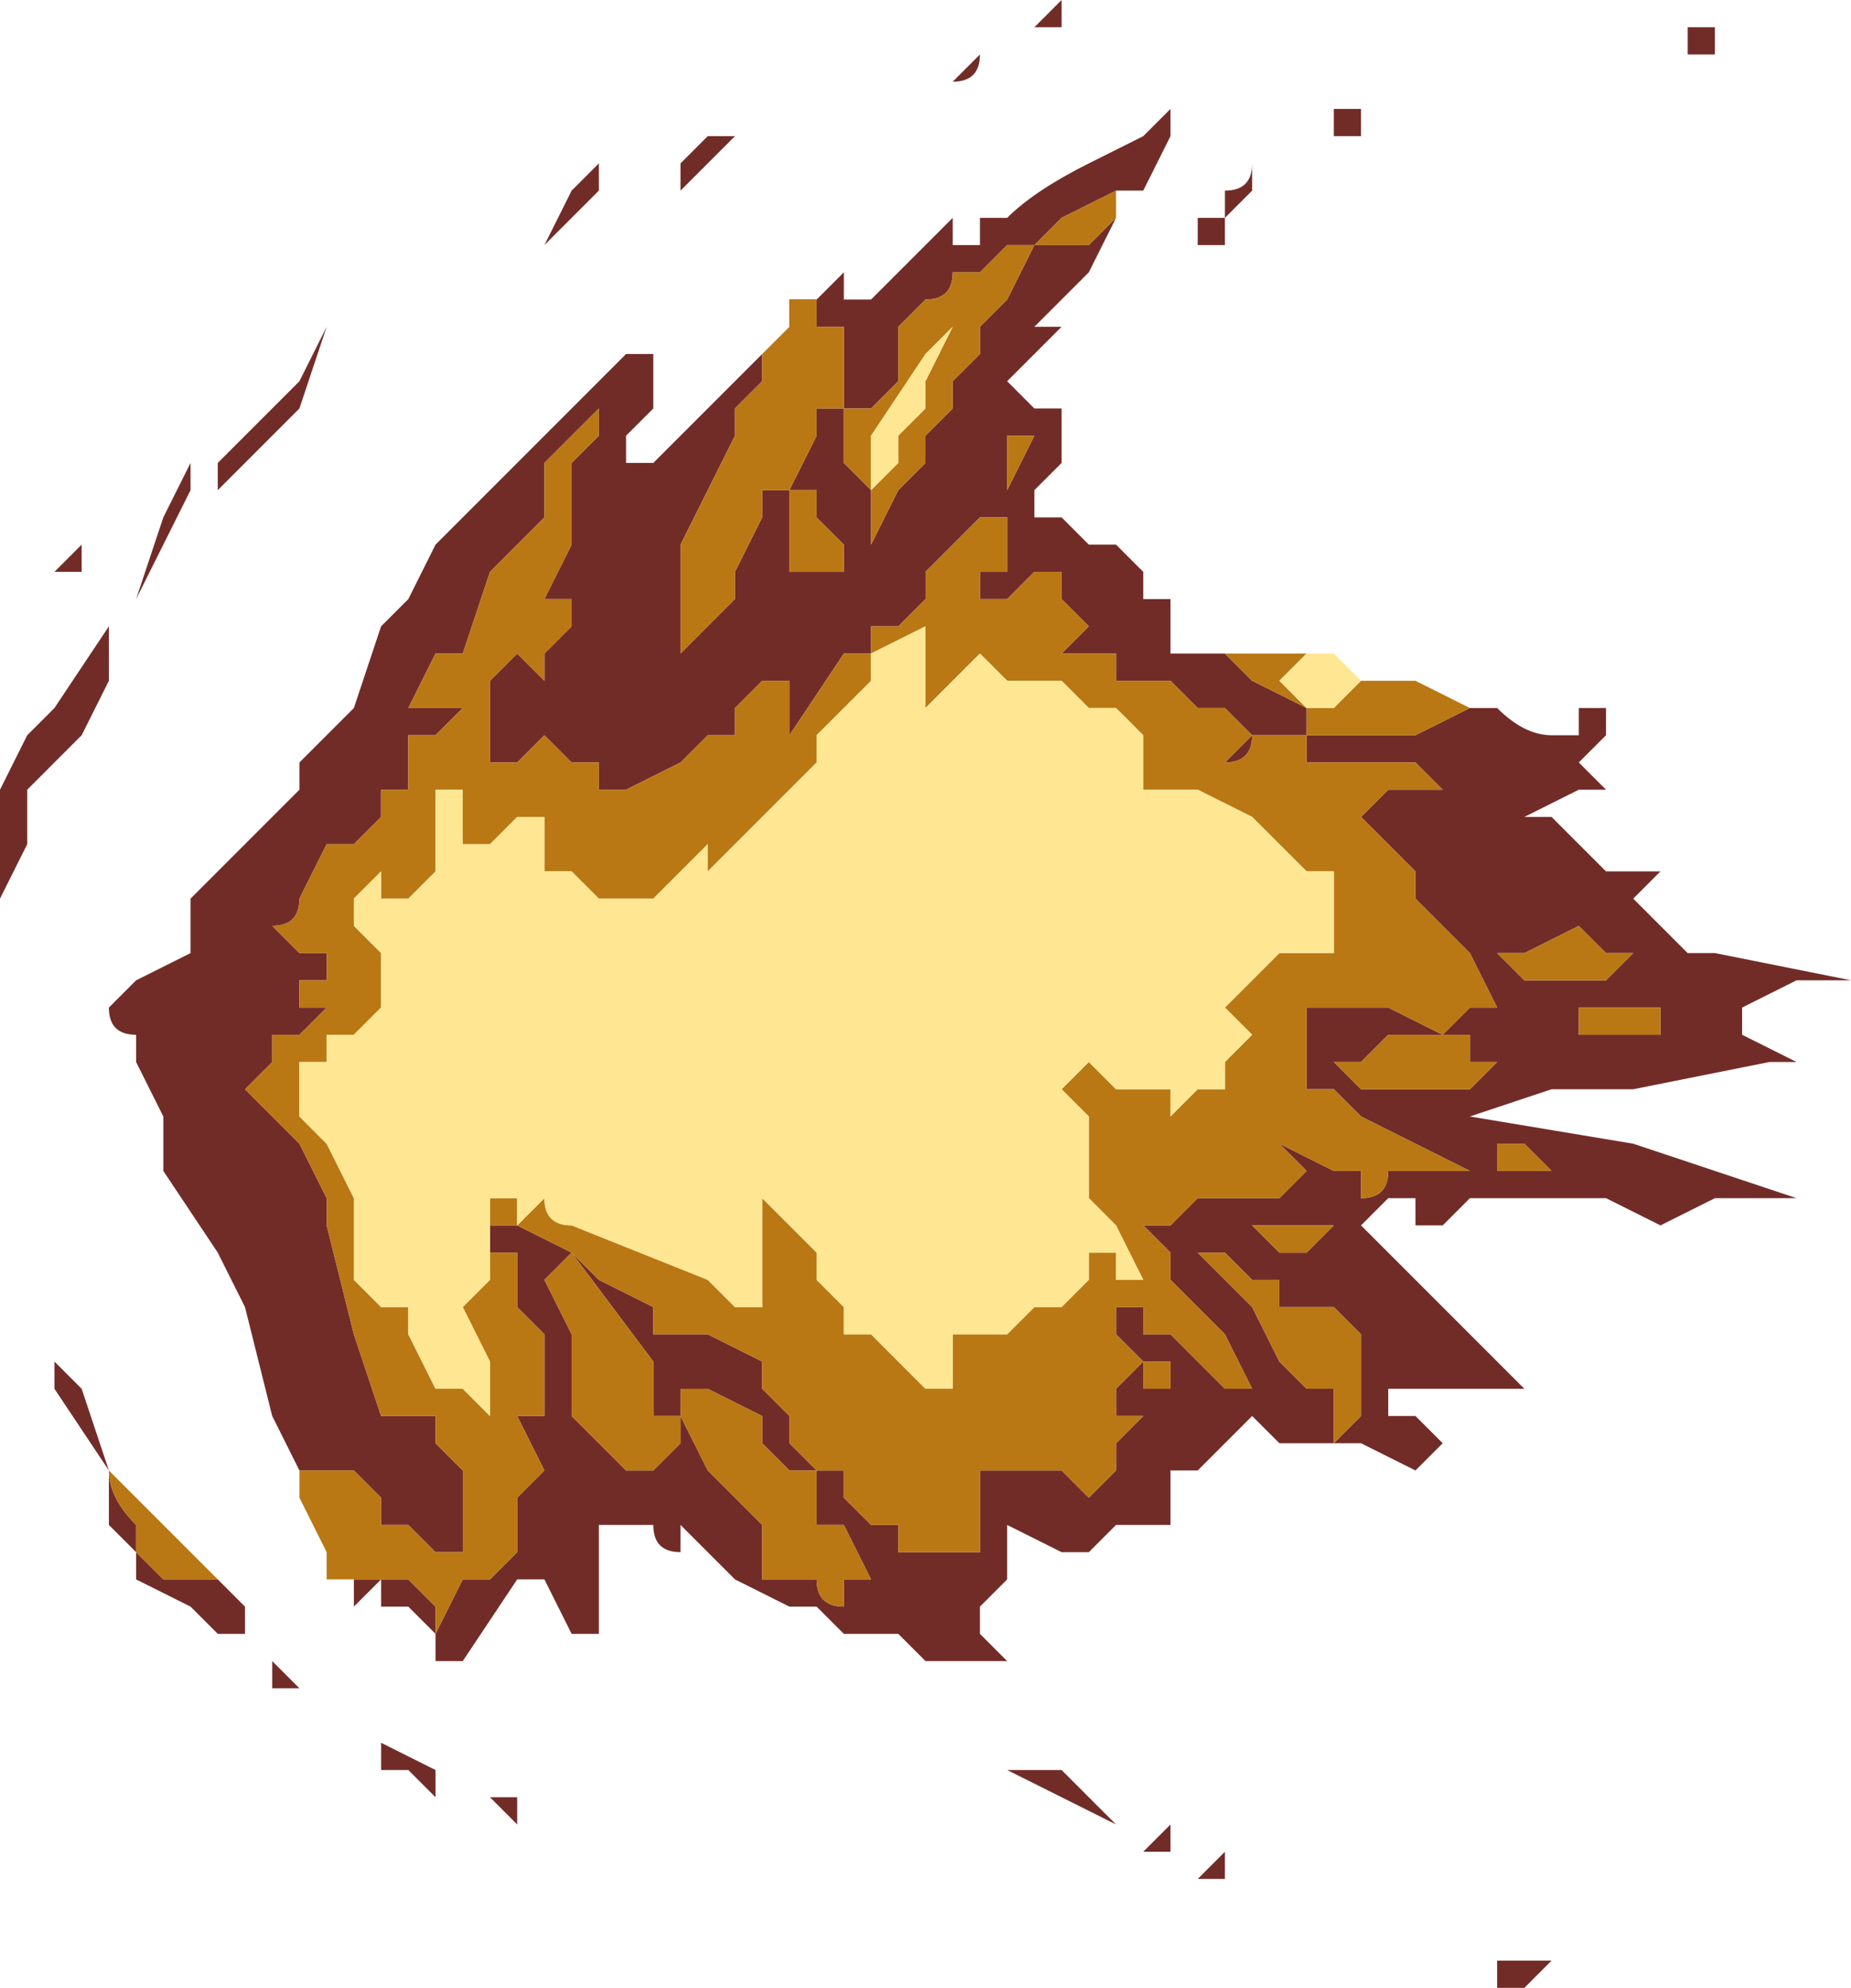 <?xml version="1.0" encoding="UTF-8" standalone="no"?>
<svg xmlns:xlink="http://www.w3.org/1999/xlink" height="3.65px" width="3.4px" xmlns="http://www.w3.org/2000/svg">
  <g transform="matrix(1.0, 0.0, 0.0, 1.0, -14.35, 7.05)">
    <path d="M16.1 -6.9 L16.15 -6.95 16.15 -6.95 Q16.15 -6.9 16.1 -6.9 M15.65 -6.75 L15.6 -6.7 15.6 -6.75 15.65 -6.8 15.7 -6.8 15.7 -6.8 15.65 -6.75 M15.45 -6.75 L15.45 -6.7 15.4 -6.65 15.35 -6.6 15.4 -6.7 15.4 -6.7 15.45 -6.75 M15.05 -4.15 L15.1 -4.15 15.15 -4.1 15.15 -4.05 15.2 -4.15 15.25 -4.15 15.3 -4.2 15.3 -4.3 15.35 -4.35 15.3 -4.45 15.35 -4.45 15.35 -4.5 15.35 -4.6 15.3 -4.65 15.3 -4.65 15.3 -4.75 15.25 -4.75 15.25 -4.8 15.3 -4.8 15.4 -4.75 15.45 -4.7 15.55 -4.65 15.55 -4.6 15.6 -4.6 15.6 -4.6 15.65 -4.6 15.75 -4.55 15.75 -4.5 15.8 -4.45 15.8 -4.4 15.85 -4.35 15.85 -4.35 15.9 -4.35 15.9 -4.3 15.95 -4.25 16.0 -4.25 16.0 -4.2 16.05 -4.2 16.1 -4.2 16.15 -4.2 16.15 -4.25 16.15 -4.35 16.2 -4.35 16.3 -4.35 16.3 -4.35 16.35 -4.3 Q16.35 -4.3 16.4 -4.35 L16.4 -4.4 16.45 -4.45 16.4 -4.45 16.4 -4.5 16.45 -4.55 16.4 -4.6 16.4 -4.65 16.4 -4.65 16.45 -4.65 16.45 -4.6 16.5 -4.6 16.5 -4.6 16.55 -4.55 16.6 -4.5 Q16.65 -4.5 16.65 -4.5 L16.6 -4.6 16.6 -4.6 16.55 -4.65 16.5 -4.7 16.5 -4.7 16.5 -4.75 16.45 -4.8 16.45 -4.8 16.5 -4.8 16.5 -4.85 16.5 -4.8 16.55 -4.85 16.55 -4.85 16.65 -4.85 16.7 -4.85 16.75 -4.9 16.7 -4.95 16.8 -4.9 16.85 -4.9 16.85 -4.85 Q16.9 -4.85 16.9 -4.9 L16.95 -4.9 17.05 -4.9 17.05 -4.9 Q17.05 -4.9 16.95 -4.95 L16.85 -5.0 16.8 -5.05 16.75 -5.05 16.75 -5.1 16.75 -5.15 16.75 -5.2 16.8 -5.2 16.9 -5.2 17.0 -5.15 17.05 -5.2 17.1 -5.2 17.05 -5.3 17.0 -5.35 17.0 -5.35 16.95 -5.4 16.95 -5.45 16.9 -5.5 16.85 -5.55 16.85 -5.55 16.9 -5.6 16.95 -5.6 16.95 -5.6 17.0 -5.6 16.95 -5.65 16.9 -5.65 16.85 -5.65 16.8 -5.65 16.75 -5.65 Q16.75 -5.65 16.75 -5.7 L16.7 -5.7 16.65 -5.7 Q16.65 -5.65 16.6 -5.65 L16.6 -5.65 16.65 -5.7 16.6 -5.75 16.55 -5.75 16.55 -5.75 16.5 -5.8 16.45 -5.8 16.4 -5.8 Q16.4 -5.8 16.4 -5.85 L16.35 -5.85 16.3 -5.85 16.35 -5.9 16.3 -5.95 16.3 -6.0 16.25 -6.0 16.2 -5.95 16.2 -5.95 16.15 -5.95 16.15 -6.0 16.2 -6.0 16.2 -6.05 16.15 -6.05 16.2 -6.05 16.2 -6.1 16.15 -6.1 16.15 -6.1 16.1 -6.05 16.05 -6.0 16.05 -5.95 16.0 -5.9 15.95 -5.9 15.95 -5.85 15.9 -5.85 15.8 -5.7 15.8 -5.75 15.8 -5.8 15.75 -5.8 15.8 -5.85 15.8 -5.85 15.7 -5.75 15.7 -5.7 15.65 -5.7 15.6 -5.65 15.5 -5.6 15.45 -5.6 15.45 -5.65 15.5 -5.65 15.45 -5.65 15.4 -5.65 15.4 -5.65 15.35 -5.7 15.3 -5.65 15.3 -5.65 15.25 -5.65 15.25 -5.7 15.25 -5.75 15.25 -5.8 15.2 -5.8 15.25 -5.8 15.3 -5.85 15.35 -5.8 15.35 -5.85 15.4 -5.9 15.4 -5.95 15.35 -5.95 15.4 -6.05 15.4 -6.15 15.4 -6.2 15.45 -6.25 15.45 -6.3 15.35 -6.2 15.35 -6.1 15.3 -6.05 15.25 -6.0 15.2 -5.85 15.15 -5.85 15.1 -5.75 15.1 -5.75 Q15.1 -5.75 15.15 -5.75 L15.2 -5.75 15.2 -5.75 15.15 -5.7 15.15 -5.7 15.1 -5.7 15.1 -5.6 15.1 -5.6 15.05 -5.6 15.05 -5.55 15.0 -5.5 15.0 -5.5 14.95 -5.5 14.9 -5.4 Q14.9 -5.35 14.85 -5.35 L14.9 -5.3 14.95 -5.3 14.95 -5.25 14.9 -5.25 14.9 -5.2 14.95 -5.2 14.9 -5.15 14.85 -5.15 14.85 -5.1 14.8 -5.05 14.85 -5.0 14.9 -4.95 14.95 -4.85 14.95 -4.8 15.0 -4.6 15.05 -4.45 15.05 -4.45 15.1 -4.45 15.15 -4.45 15.15 -4.4 15.2 -4.35 15.2 -4.25 15.2 -4.2 15.15 -4.2 15.15 -4.2 15.1 -4.25 15.05 -4.25 15.05 -4.3 15.0 -4.35 15.0 -4.35 14.95 -4.35 14.9 -4.35 14.9 -4.3 14.9 -4.35 14.85 -4.45 14.85 -4.45 14.8 -4.65 14.75 -4.75 14.65 -4.9 14.65 -5.0 14.6 -5.1 14.6 -5.15 Q14.55 -5.15 14.55 -5.2 L14.6 -5.25 14.7 -5.3 14.7 -5.4 14.8 -5.5 14.9 -5.6 14.9 -5.65 14.95 -5.7 15.0 -5.75 15.05 -5.9 15.1 -5.95 15.15 -6.05 15.25 -6.15 15.5 -6.4 15.55 -6.4 15.55 -6.35 15.55 -6.3 15.5 -6.25 15.5 -6.2 15.55 -6.2 15.65 -6.3 15.9 -6.55 15.9 -6.5 15.95 -6.5 15.95 -6.5 16.0 -6.55 16.0 -6.55 16.1 -6.65 16.1 -6.6 16.15 -6.6 16.15 -6.65 16.2 -6.65 16.2 -6.65 Q16.25 -6.7 16.35 -6.75 L16.45 -6.8 16.5 -6.85 16.5 -6.85 16.5 -6.8 16.45 -6.7 16.4 -6.7 16.4 -6.65 16.35 -6.55 16.3 -6.5 16.25 -6.45 16.3 -6.45 16.25 -6.4 16.2 -6.35 16.2 -6.35 16.2 -6.35 16.25 -6.3 16.3 -6.3 16.3 -6.2 16.25 -6.15 16.25 -6.1 16.3 -6.1 16.3 -6.1 16.35 -6.05 16.4 -6.05 16.45 -6.0 16.45 -5.95 16.5 -5.95 16.5 -5.9 Q16.5 -5.85 16.5 -5.85 L16.65 -5.85 16.65 -5.85 16.6 -5.85 16.65 -5.8 16.65 -5.8 16.75 -5.75 16.75 -5.7 Q16.8 -5.7 16.8 -5.7 L16.95 -5.7 17.05 -5.75 17.05 -5.75 17.1 -5.75 Q17.15 -5.7 17.2 -5.7 L17.25 -5.7 17.25 -5.75 17.3 -5.75 17.3 -5.7 17.25 -5.65 17.25 -5.65 17.3 -5.6 17.25 -5.6 17.15 -5.55 17.2 -5.55 17.25 -5.5 17.25 -5.5 17.3 -5.45 17.4 -5.45 17.35 -5.4 17.35 -5.4 17.4 -5.35 17.4 -5.35 17.4 -5.35 17.45 -5.3 17.5 -5.3 17.75 -5.25 17.65 -5.25 Q17.55 -5.2 17.55 -5.2 L17.55 -5.15 17.6 -5.15 17.6 -5.15 17.55 -5.15 17.65 -5.1 17.6 -5.1 17.35 -5.05 17.2 -5.05 17.05 -5.0 17.35 -4.95 17.65 -4.85 17.65 -4.85 17.5 -4.85 17.4 -4.8 17.3 -4.85 17.2 -4.85 17.1 -4.85 17.05 -4.85 17.0 -4.8 16.95 -4.8 16.95 -4.85 16.9 -4.85 16.85 -4.8 16.85 -4.8 16.9 -4.75 16.9 -4.75 16.95 -4.7 17.0 -4.65 17.0 -4.65 17.05 -4.6 17.15 -4.5 17.1 -4.5 17.05 -4.5 17.0 -4.5 16.9 -4.5 16.9 -4.45 16.95 -4.45 17.0 -4.4 16.95 -4.35 16.85 -4.4 16.75 -4.4 16.75 -4.4 16.7 -4.4 16.7 -4.4 16.65 -4.45 16.65 -4.45 16.6 -4.4 16.6 -4.4 16.55 -4.35 Q16.5 -4.35 16.5 -4.35 L16.5 -4.25 16.45 -4.25 16.4 -4.25 16.4 -4.25 16.35 -4.2 16.3 -4.2 16.2 -4.25 16.2 -4.2 16.2 -4.15 16.15 -4.1 16.15 -4.05 16.2 -4.0 16.15 -4.0 16.15 -4.0 16.1 -4.0 16.05 -4.0 16.0 -4.05 15.95 -4.05 15.9 -4.05 15.9 -4.05 15.85 -4.1 15.8 -4.1 15.7 -4.15 15.65 -4.2 15.6 -4.25 15.6 -4.2 Q15.55 -4.2 15.55 -4.25 L15.5 -4.25 15.45 -4.25 15.45 -4.15 15.45 -4.05 15.4 -4.05 15.4 -4.05 15.35 -4.15 15.3 -4.15 15.3 -4.15 15.2 -4.0 15.15 -4.0 15.15 -4.05 15.1 -4.1 15.05 -4.1 15.05 -4.15 15.05 -4.15 15.0 -4.1 15.0 -4.15 14.95 -4.15 15.0 -4.15 15.0 -4.15 15.05 -4.15 M16.05 -6.5 L16.0 -6.45 16.0 -6.35 15.95 -6.3 15.9 -6.3 15.9 -6.25 15.9 -6.2 15.95 -6.15 15.95 -6.05 16.0 -6.15 16.05 -6.2 16.05 -6.25 16.1 -6.3 16.1 -6.35 16.15 -6.4 16.15 -6.45 16.2 -6.5 16.2 -6.5 16.25 -6.6 16.3 -6.6 16.35 -6.6 16.35 -6.6 16.4 -6.65 16.4 -6.7 16.3 -6.65 16.25 -6.6 16.25 -6.6 16.2 -6.6 16.15 -6.55 16.1 -6.55 Q16.1 -6.5 16.05 -6.5 L16.05 -6.5 M15.85 -6.45 L15.85 -6.5 15.8 -6.5 15.8 -6.45 15.75 -6.4 15.75 -6.35 15.7 -6.3 15.7 -6.25 15.65 -6.15 15.6 -6.05 15.6 -5.9 15.6 -5.85 15.7 -5.95 15.7 -6.0 15.75 -6.1 15.75 -6.15 15.8 -6.15 15.85 -6.25 15.85 -6.3 15.9 -6.3 15.9 -6.4 15.9 -6.45 15.85 -6.45 M16.2 -6.25 L16.2 -6.15 16.2 -6.15 16.25 -6.25 16.2 -6.25 16.2 -6.3 16.2 -6.25 M14.9 -6.3 L14.75 -6.15 14.75 -6.2 14.8 -6.25 14.9 -6.35 14.95 -6.45 14.9 -6.3 M14.45 -6.0 L14.45 -6.0 14.5 -6.05 14.5 -6.0 14.45 -6.0 M14.7 -6.15 L14.7 -6.15 14.65 -6.05 14.6 -5.95 14.6 -5.95 14.65 -6.1 14.7 -6.2 14.7 -6.15 M14.4 -5.7 L14.45 -5.75 14.55 -5.9 14.55 -5.8 14.5 -5.7 14.45 -5.65 14.4 -5.6 14.4 -5.5 14.35 -5.4 14.35 -5.45 14.35 -5.6 14.4 -5.7 M15.85 -6.1 L15.85 -6.15 15.8 -6.15 15.8 -6.0 15.85 -6.0 15.9 -6.0 15.9 -6.05 15.85 -6.1 M15.75 -4.4 L15.75 -4.45 15.65 -4.5 15.6 -4.5 15.6 -4.45 15.65 -4.35 15.75 -4.25 15.75 -4.15 Q15.8 -4.15 15.8 -4.15 L15.85 -4.15 Q15.85 -4.1 15.9 -4.1 L15.9 -4.15 15.95 -4.15 15.95 -4.15 15.9 -4.25 15.9 -4.25 15.85 -4.25 15.85 -4.35 15.8 -4.35 15.75 -4.4 M15.35 -4.7 L15.35 -4.7 15.4 -4.6 15.4 -4.5 15.4 -4.45 15.45 -4.4 15.5 -4.35 15.55 -4.35 15.6 -4.4 15.6 -4.45 15.55 -4.45 15.55 -4.55 15.4 -4.75 15.35 -4.7 M15.25 -3.75 L15.25 -3.75 15.25 -3.75 15.3 -3.75 15.3 -3.7 15.25 -3.75 M14.75 -4.15 L14.8 -4.1 14.8 -4.05 14.75 -4.05 14.7 -4.1 14.6 -4.15 14.6 -4.2 14.55 -4.25 14.55 -4.35 14.45 -4.5 14.45 -4.55 14.5 -4.5 14.55 -4.35 Q14.55 -4.3 14.6 -4.25 L14.6 -4.2 14.65 -4.15 14.7 -4.15 14.7 -4.15 14.75 -4.15 14.75 -4.15 M14.85 -4.0 L14.9 -3.95 14.9 -3.95 14.85 -3.95 14.85 -4.0 M15.0 -3.85 L15.0 -3.85 15.05 -3.85 15.15 -3.8 15.15 -3.75 15.15 -3.75 Q15.15 -3.75 15.1 -3.8 L15.05 -3.8 15.05 -3.85 15.0 -3.85 M17.3 -7.0 L17.3 -6.95 17.3 -6.95 17.25 -6.95 17.3 -6.95 17.3 -7.0 M15.85 -3.4 L15.9 -3.4 16.05 -3.4 16.0 -3.4 15.95 -3.4 15.85 -3.4 M17.45 -6.95 L17.45 -7.0 17.5 -7.0 17.5 -6.95 17.45 -6.95 17.45 -6.95 M16.85 -6.85 L16.85 -6.85 16.85 -6.8 16.8 -6.8 16.8 -6.85 16.85 -6.85 M16.3 -7.0 L16.3 -7.0 16.25 -7.0 16.25 -7.0 16.3 -7.05 16.3 -7.0 16.3 -7.0 M16.7 -6.7 L16.65 -6.7 16.6 -6.65 16.6 -6.6 16.55 -6.6 16.55 -6.65 16.6 -6.65 16.6 -6.7 Q16.65 -6.7 16.65 -6.75 L16.65 -6.7 16.7 -6.7 M17.15 -5.3 L17.1 -5.3 17.15 -5.25 17.2 -5.25 17.2 -5.25 17.25 -5.25 17.3 -5.25 17.35 -5.3 17.4 -5.3 17.4 -5.3 17.45 -5.3 17.35 -5.3 17.3 -5.3 17.25 -5.35 17.15 -5.3 17.15 -5.3 M16.9 -5.15 L16.85 -5.1 16.8 -5.1 16.8 -5.1 16.85 -5.05 16.95 -5.05 16.95 -5.05 17.0 -5.05 17.05 -5.05 17.1 -5.1 17.05 -5.1 17.05 -5.15 16.95 -5.15 16.9 -5.15 M17.4 -5.15 L17.4 -5.2 17.25 -5.2 17.25 -5.15 17.3 -5.15 17.35 -5.15 17.4 -5.15 M17.2 -4.9 L17.15 -4.95 17.1 -4.95 17.1 -4.9 17.1 -4.9 17.15 -4.9 17.2 -4.9 17.2 -4.9 M16.7 -4.8 L16.7 -4.8 16.65 -4.8 16.65 -4.8 16.7 -4.75 16.7 -4.75 16.75 -4.75 16.75 -4.75 16.8 -4.8 16.75 -4.8 16.75 -4.8 16.7 -4.8 M16.85 -4.6 L16.8 -4.65 16.8 -4.65 16.75 -4.65 16.75 -4.65 16.7 -4.65 16.7 -4.7 16.65 -4.7 16.6 -4.75 16.6 -4.75 16.55 -4.75 16.55 -4.75 16.65 -4.65 16.65 -4.65 16.7 -4.55 16.75 -4.5 16.8 -4.5 16.8 -4.4 16.85 -4.45 16.85 -4.6 16.9 -4.6 16.85 -4.6 M16.5 -4.55 L16.45 -4.55 16.45 -4.5 16.5 -4.5 16.5 -4.5 16.5 -4.55 M16.2 -3.8 L16.3 -3.8 16.4 -3.7 16.4 -3.7 16.3 -3.75 16.3 -3.75 16.2 -3.8 M16.45 -3.65 L16.5 -3.7 16.5 -3.65 16.5 -3.65 16.45 -3.65 16.45 -3.65 16.45 -3.65 M16.6 -3.65 L16.6 -3.65 16.6 -3.6 16.55 -3.6 16.55 -3.6 16.6 -3.65 M17.1 -3.4 L17.1 -3.45 17.15 -3.45 17.15 -3.45 17.2 -3.45 17.2 -3.45 17.2 -3.45 17.15 -3.4 17.1 -3.4 17.1 -3.4" fill="#722c28" fill-rule="evenodd" stroke="none"/>
    <path d="M14.9 -4.3 L14.9 -4.35 14.95 -4.35 15.0 -4.35 15.0 -4.35 15.05 -4.3 15.05 -4.25 15.1 -4.25 15.15 -4.2 15.15 -4.2 15.2 -4.2 15.2 -4.25 15.2 -4.35 15.15 -4.4 15.15 -4.45 15.1 -4.45 15.05 -4.45 15.05 -4.45 15.0 -4.6 14.95 -4.8 14.95 -4.85 14.9 -4.95 14.85 -5.0 14.8 -5.05 14.85 -5.1 14.85 -5.15 14.9 -5.15 14.95 -5.2 14.9 -5.2 14.9 -5.25 14.95 -5.25 14.95 -5.3 14.9 -5.3 14.85 -5.35 Q14.9 -5.35 14.9 -5.4 L14.95 -5.5 15.0 -5.5 15.0 -5.5 15.05 -5.55 15.05 -5.6 15.1 -5.6 15.1 -5.6 15.1 -5.7 15.15 -5.7 15.15 -5.7 15.2 -5.75 15.2 -5.75 15.15 -5.75 Q15.1 -5.75 15.1 -5.75 L15.1 -5.75 15.15 -5.85 15.2 -5.85 15.25 -6.0 15.3 -6.05 15.35 -6.1 15.35 -6.2 15.45 -6.3 15.45 -6.25 15.4 -6.2 15.4 -6.15 15.4 -6.05 15.35 -5.95 15.4 -5.95 15.4 -5.9 15.35 -5.85 15.35 -5.8 15.3 -5.85 15.25 -5.8 15.2 -5.8 15.25 -5.8 15.25 -5.75 15.25 -5.7 15.25 -5.65 15.3 -5.65 15.3 -5.65 15.35 -5.7 15.4 -5.65 15.4 -5.65 15.45 -5.65 15.5 -5.65 15.45 -5.65 15.45 -5.6 15.5 -5.6 15.6 -5.65 15.65 -5.7 15.7 -5.7 15.7 -5.75 15.8 -5.85 15.8 -5.85 15.75 -5.8 15.8 -5.8 15.8 -5.75 15.8 -5.7 15.9 -5.85 15.95 -5.85 15.95 -5.9 16.0 -5.9 16.05 -5.95 16.05 -6.0 16.1 -6.05 16.15 -6.1 16.15 -6.1 16.2 -6.1 16.2 -6.05 16.15 -6.05 16.2 -6.05 16.2 -6.0 16.15 -6.0 16.15 -5.95 16.2 -5.95 16.2 -5.95 16.25 -6.0 16.3 -6.0 16.3 -5.95 16.35 -5.9 16.3 -5.85 16.35 -5.85 16.4 -5.85 Q16.4 -5.8 16.4 -5.8 L16.45 -5.8 16.5 -5.8 16.55 -5.75 16.55 -5.75 16.6 -5.75 16.65 -5.7 16.6 -5.65 16.6 -5.65 Q16.65 -5.65 16.65 -5.7 L16.7 -5.7 16.75 -5.7 Q16.75 -5.65 16.75 -5.65 L16.8 -5.65 16.85 -5.65 16.9 -5.65 16.95 -5.65 17.0 -5.6 16.95 -5.6 16.95 -5.6 16.9 -5.6 16.85 -5.55 16.85 -5.55 16.9 -5.5 16.95 -5.45 16.95 -5.4 17.0 -5.35 17.0 -5.35 17.05 -5.3 17.1 -5.2 17.05 -5.2 17.0 -5.15 16.9 -5.2 16.8 -5.2 16.75 -5.2 16.75 -5.15 16.75 -5.1 16.75 -5.05 16.8 -5.05 16.85 -5.0 16.95 -4.95 Q17.05 -4.9 17.05 -4.9 L17.05 -4.9 16.95 -4.9 16.9 -4.9 Q16.9 -4.85 16.85 -4.85 L16.85 -4.9 16.8 -4.9 16.7 -4.95 16.75 -4.9 16.7 -4.85 16.65 -4.85 16.55 -4.85 16.55 -4.85 16.5 -4.8 16.5 -4.85 16.5 -4.8 16.45 -4.8 16.45 -4.8 16.5 -4.75 16.5 -4.7 16.5 -4.7 16.55 -4.65 16.6 -4.6 16.6 -4.6 16.65 -4.5 Q16.65 -4.5 16.6 -4.5 L16.55 -4.55 16.5 -4.6 16.5 -4.6 16.45 -4.6 16.45 -4.65 16.4 -4.65 16.4 -4.65 16.4 -4.6 16.45 -4.55 16.4 -4.5 16.4 -4.45 16.45 -4.45 16.4 -4.4 16.4 -4.35 Q16.35 -4.3 16.35 -4.3 L16.3 -4.35 16.3 -4.35 16.2 -4.35 16.15 -4.35 16.15 -4.25 16.15 -4.2 16.1 -4.2 16.05 -4.2 16.0 -4.2 16.0 -4.25 15.95 -4.25 15.9 -4.3 15.9 -4.35 15.85 -4.35 15.85 -4.35 15.8 -4.4 15.8 -4.45 15.75 -4.5 15.75 -4.55 15.65 -4.6 15.6 -4.6 15.6 -4.6 15.55 -4.6 15.55 -4.65 15.45 -4.7 15.4 -4.75 15.3 -4.8 15.25 -4.8 15.25 -4.75 15.3 -4.75 15.3 -4.65 15.3 -4.65 15.35 -4.6 15.35 -4.5 15.35 -4.45 15.3 -4.45 15.35 -4.35 15.3 -4.3 15.3 -4.2 15.25 -4.15 15.2 -4.15 15.15 -4.05 15.15 -4.1 15.1 -4.15 15.05 -4.15 15.05 -4.15 15.0 -4.15 15.0 -4.15 14.95 -4.15 14.95 -4.2 14.9 -4.3 14.9 -4.3 M17.05 -5.75 L17.05 -5.75 16.95 -5.7 16.8 -5.7 Q16.8 -5.7 16.75 -5.7 L16.75 -5.75 16.65 -5.8 16.65 -5.8 16.6 -5.85 16.65 -5.85 16.65 -5.85 16.7 -5.85 16.75 -5.85 16.7 -5.8 16.75 -5.75 16.8 -5.75 16.85 -5.8 16.95 -5.8 17.05 -5.75 M15.85 -6.45 L15.9 -6.45 15.9 -6.4 15.9 -6.3 15.85 -6.3 15.85 -6.25 15.8 -6.15 15.75 -6.15 15.75 -6.1 15.7 -6.0 15.7 -5.95 15.6 -5.85 15.6 -5.9 15.6 -6.05 15.65 -6.15 15.7 -6.25 15.7 -6.3 15.75 -6.35 15.75 -6.4 15.8 -6.45 15.8 -6.5 15.85 -6.5 15.85 -6.45 M16.05 -6.5 L16.05 -6.5 Q16.1 -6.5 16.1 -6.55 L16.15 -6.55 16.2 -6.6 16.25 -6.6 16.25 -6.6 16.3 -6.65 16.4 -6.7 16.4 -6.65 16.35 -6.6 16.35 -6.6 16.3 -6.6 16.25 -6.6 16.2 -6.5 16.2 -6.5 16.15 -6.45 16.15 -6.4 16.1 -6.35 16.1 -6.3 16.05 -6.25 16.05 -6.2 16.0 -6.15 15.95 -6.05 15.95 -6.15 15.9 -6.2 15.9 -6.25 15.9 -6.3 15.95 -6.3 16.0 -6.35 16.0 -6.45 16.05 -6.5 M16.1 -6.45 L16.05 -6.4 15.95 -6.25 15.95 -6.15 16.0 -6.2 16.0 -6.25 16.05 -6.3 16.05 -6.35 16.1 -6.45 16.1 -6.45 M16.2 -6.25 L16.2 -6.3 16.2 -6.25 16.25 -6.25 16.2 -6.15 16.2 -6.15 16.2 -6.25 M15.15 -5.6 L15.15 -5.45 15.15 -5.45 15.1 -5.4 15.05 -5.4 15.05 -5.45 15.0 -5.4 15.0 -5.35 15.05 -5.3 15.05 -5.2 15.0 -5.15 14.95 -5.15 14.95 -5.1 14.9 -5.1 14.9 -5.0 14.95 -4.95 15.0 -4.85 15.0 -4.75 15.0 -4.7 15.05 -4.65 15.1 -4.65 15.1 -4.6 15.15 -4.5 15.2 -4.5 15.2 -4.5 15.25 -4.45 15.25 -4.4 15.25 -4.55 15.2 -4.65 15.25 -4.7 15.25 -4.85 15.25 -4.85 15.3 -4.85 15.3 -4.8 15.35 -4.85 Q15.35 -4.8 15.4 -4.8 L15.65 -4.7 15.7 -4.65 15.75 -4.65 15.75 -4.85 15.8 -4.8 15.85 -4.75 15.85 -4.7 15.9 -4.65 15.9 -4.6 15.95 -4.6 16.0 -4.55 16.05 -4.5 16.1 -4.5 16.1 -4.6 16.15 -4.6 16.15 -4.6 16.2 -4.6 16.25 -4.65 16.3 -4.65 16.35 -4.7 16.35 -4.75 16.4 -4.75 16.4 -4.7 16.45 -4.7 16.45 -4.7 16.4 -4.8 16.35 -4.85 16.35 -5.0 16.35 -5.0 16.3 -5.05 16.3 -5.05 16.35 -5.1 16.4 -5.05 16.45 -5.05 16.5 -5.05 16.5 -5.0 16.55 -5.05 16.6 -5.05 16.6 -5.1 16.6 -5.1 16.65 -5.15 16.65 -5.15 16.6 -5.2 16.65 -5.25 16.7 -5.3 Q16.75 -5.3 16.8 -5.3 L16.8 -5.45 16.75 -5.45 Q16.7 -5.5 16.7 -5.5 L16.65 -5.55 16.55 -5.6 16.5 -5.6 16.45 -5.6 16.45 -5.65 16.45 -5.7 16.4 -5.75 16.35 -5.75 16.3 -5.8 16.25 -5.8 16.2 -5.8 16.2 -5.8 16.15 -5.85 16.1 -5.8 16.05 -5.75 16.05 -5.9 15.95 -5.85 15.95 -5.8 15.85 -5.7 15.85 -5.65 15.8 -5.6 15.75 -5.55 15.65 -5.45 15.65 -5.5 15.6 -5.45 15.6 -5.45 15.55 -5.4 15.55 -5.4 15.5 -5.4 15.5 -5.4 Q15.45 -5.4 15.45 -5.4 L15.4 -5.45 15.35 -5.45 15.35 -5.55 15.3 -5.55 15.25 -5.5 15.2 -5.5 15.2 -5.6 15.2 -5.6 15.15 -5.6 M15.35 -4.7 L15.4 -4.75 15.55 -4.55 15.55 -4.45 15.6 -4.45 15.6 -4.4 15.55 -4.35 15.5 -4.35 15.45 -4.4 15.4 -4.45 15.4 -4.5 15.4 -4.6 15.35 -4.7 15.35 -4.7 M15.75 -4.4 L15.8 -4.35 15.85 -4.35 15.85 -4.25 15.9 -4.25 15.9 -4.25 15.95 -4.15 15.95 -4.15 15.9 -4.15 15.9 -4.1 Q15.85 -4.1 15.85 -4.15 L15.8 -4.15 Q15.8 -4.15 15.75 -4.15 L15.75 -4.25 15.65 -4.35 15.6 -4.45 15.6 -4.5 15.65 -4.5 15.75 -4.45 15.75 -4.4 M15.85 -6.1 L15.9 -6.05 15.9 -6.0 15.85 -6.0 15.8 -6.0 15.8 -6.15 15.85 -6.15 15.85 -6.1 M14.55 -4.35 L14.65 -4.25 14.7 -4.2 14.75 -4.15 14.75 -4.15 14.7 -4.15 14.7 -4.15 14.65 -4.15 14.6 -4.2 14.6 -4.25 Q14.55 -4.3 14.55 -4.35 M16.5 -4.55 L16.5 -4.5 16.5 -4.5 16.45 -4.5 16.45 -4.55 16.5 -4.55 M16.85 -4.6 L16.9 -4.6 16.85 -4.6 16.85 -4.45 16.8 -4.4 16.8 -4.5 16.75 -4.5 16.7 -4.55 16.65 -4.65 16.65 -4.65 16.55 -4.75 16.55 -4.75 16.6 -4.75 16.6 -4.75 16.65 -4.7 16.7 -4.7 16.7 -4.65 16.75 -4.65 16.75 -4.65 16.8 -4.65 16.8 -4.65 16.85 -4.6 M16.7 -4.8 L16.75 -4.8 16.75 -4.8 16.8 -4.8 16.75 -4.75 16.75 -4.75 16.7 -4.75 16.7 -4.75 16.65 -4.8 16.65 -4.8 16.7 -4.8 16.7 -4.8 M17.2 -4.9 L17.2 -4.9 17.15 -4.9 17.1 -4.9 17.1 -4.9 17.1 -4.95 17.15 -4.95 17.2 -4.9 M17.4 -5.15 L17.35 -5.15 17.3 -5.15 17.25 -5.15 17.25 -5.2 17.4 -5.2 17.4 -5.15 M16.9 -5.15 L16.95 -5.15 17.05 -5.15 17.05 -5.1 17.1 -5.1 17.05 -5.05 17.0 -5.05 16.95 -5.05 16.95 -5.05 16.85 -5.05 16.8 -5.1 16.8 -5.1 16.85 -5.1 16.9 -5.15 M17.15 -5.3 L17.15 -5.3 17.25 -5.35 17.3 -5.3 17.35 -5.3 17.45 -5.3 17.4 -5.3 17.4 -5.3 17.35 -5.3 17.3 -5.25 17.25 -5.25 17.2 -5.25 17.2 -5.25 17.15 -5.25 17.1 -5.3 17.15 -5.3" fill="#b97814" fill-rule="evenodd" stroke="none"/>
    <path d="M16.1 -6.45 L16.1 -6.45 16.05 -6.35 16.05 -6.3 16.0 -6.25 16.0 -6.2 15.95 -6.15 15.95 -6.25 16.05 -6.4 16.1 -6.45 M15.15 -5.6 L15.2 -5.6 15.2 -5.6 15.2 -5.5 15.25 -5.5 15.3 -5.55 15.35 -5.55 15.35 -5.45 15.4 -5.45 15.45 -5.4 Q15.45 -5.4 15.5 -5.4 L15.5 -5.4 15.55 -5.4 15.55 -5.4 15.6 -5.45 15.6 -5.45 15.65 -5.5 15.65 -5.45 15.75 -5.55 15.8 -5.6 15.85 -5.65 15.85 -5.7 15.95 -5.8 15.95 -5.85 16.05 -5.9 16.05 -5.75 16.1 -5.8 16.15 -5.85 16.2 -5.8 16.2 -5.8 16.25 -5.8 16.3 -5.8 16.35 -5.75 16.4 -5.75 16.45 -5.7 16.45 -5.65 16.45 -5.6 16.5 -5.6 16.55 -5.6 16.65 -5.55 16.7 -5.5 Q16.7 -5.5 16.75 -5.45 L16.8 -5.45 16.8 -5.3 Q16.75 -5.3 16.7 -5.3 L16.65 -5.25 16.6 -5.2 16.65 -5.15 16.65 -5.15 16.6 -5.1 16.6 -5.1 16.6 -5.05 16.55 -5.05 16.5 -5.0 16.5 -5.05 16.45 -5.05 16.4 -5.05 16.35 -5.1 16.3 -5.05 16.3 -5.05 16.35 -5.0 16.35 -5.0 16.35 -4.85 16.4 -4.8 16.45 -4.7 16.45 -4.7 16.4 -4.7 16.4 -4.75 16.35 -4.75 16.35 -4.7 16.3 -4.65 16.25 -4.65 16.2 -4.6 16.15 -4.6 16.15 -4.6 16.1 -4.6 16.1 -4.5 16.05 -4.5 16.0 -4.55 15.95 -4.6 15.9 -4.6 15.9 -4.65 15.85 -4.7 15.85 -4.75 15.8 -4.8 15.75 -4.85 15.75 -4.65 15.7 -4.65 15.65 -4.7 15.4 -4.8 Q15.35 -4.8 15.35 -4.85 L15.3 -4.8 15.3 -4.85 15.25 -4.85 15.25 -4.85 15.25 -4.7 15.2 -4.65 15.25 -4.55 15.25 -4.4 15.25 -4.45 15.2 -4.5 15.2 -4.5 15.15 -4.5 15.1 -4.6 15.1 -4.65 15.05 -4.65 15.0 -4.7 15.0 -4.75 15.0 -4.85 14.95 -4.95 14.9 -5.0 14.9 -5.1 14.95 -5.1 14.95 -5.15 15.0 -5.15 15.05 -5.2 15.05 -5.3 15.0 -5.35 15.0 -5.4 15.05 -5.45 15.05 -5.4 15.1 -5.4 15.15 -5.45 15.15 -5.45 15.15 -5.6 M16.75 -5.85 L16.75 -5.85 16.8 -5.85 16.85 -5.8 16.85 -5.8 16.8 -5.75 16.75 -5.75 16.7 -5.8 16.75 -5.85" fill="#ffe693" fill-rule="evenodd" stroke="none"/>
  </g>
</svg>
